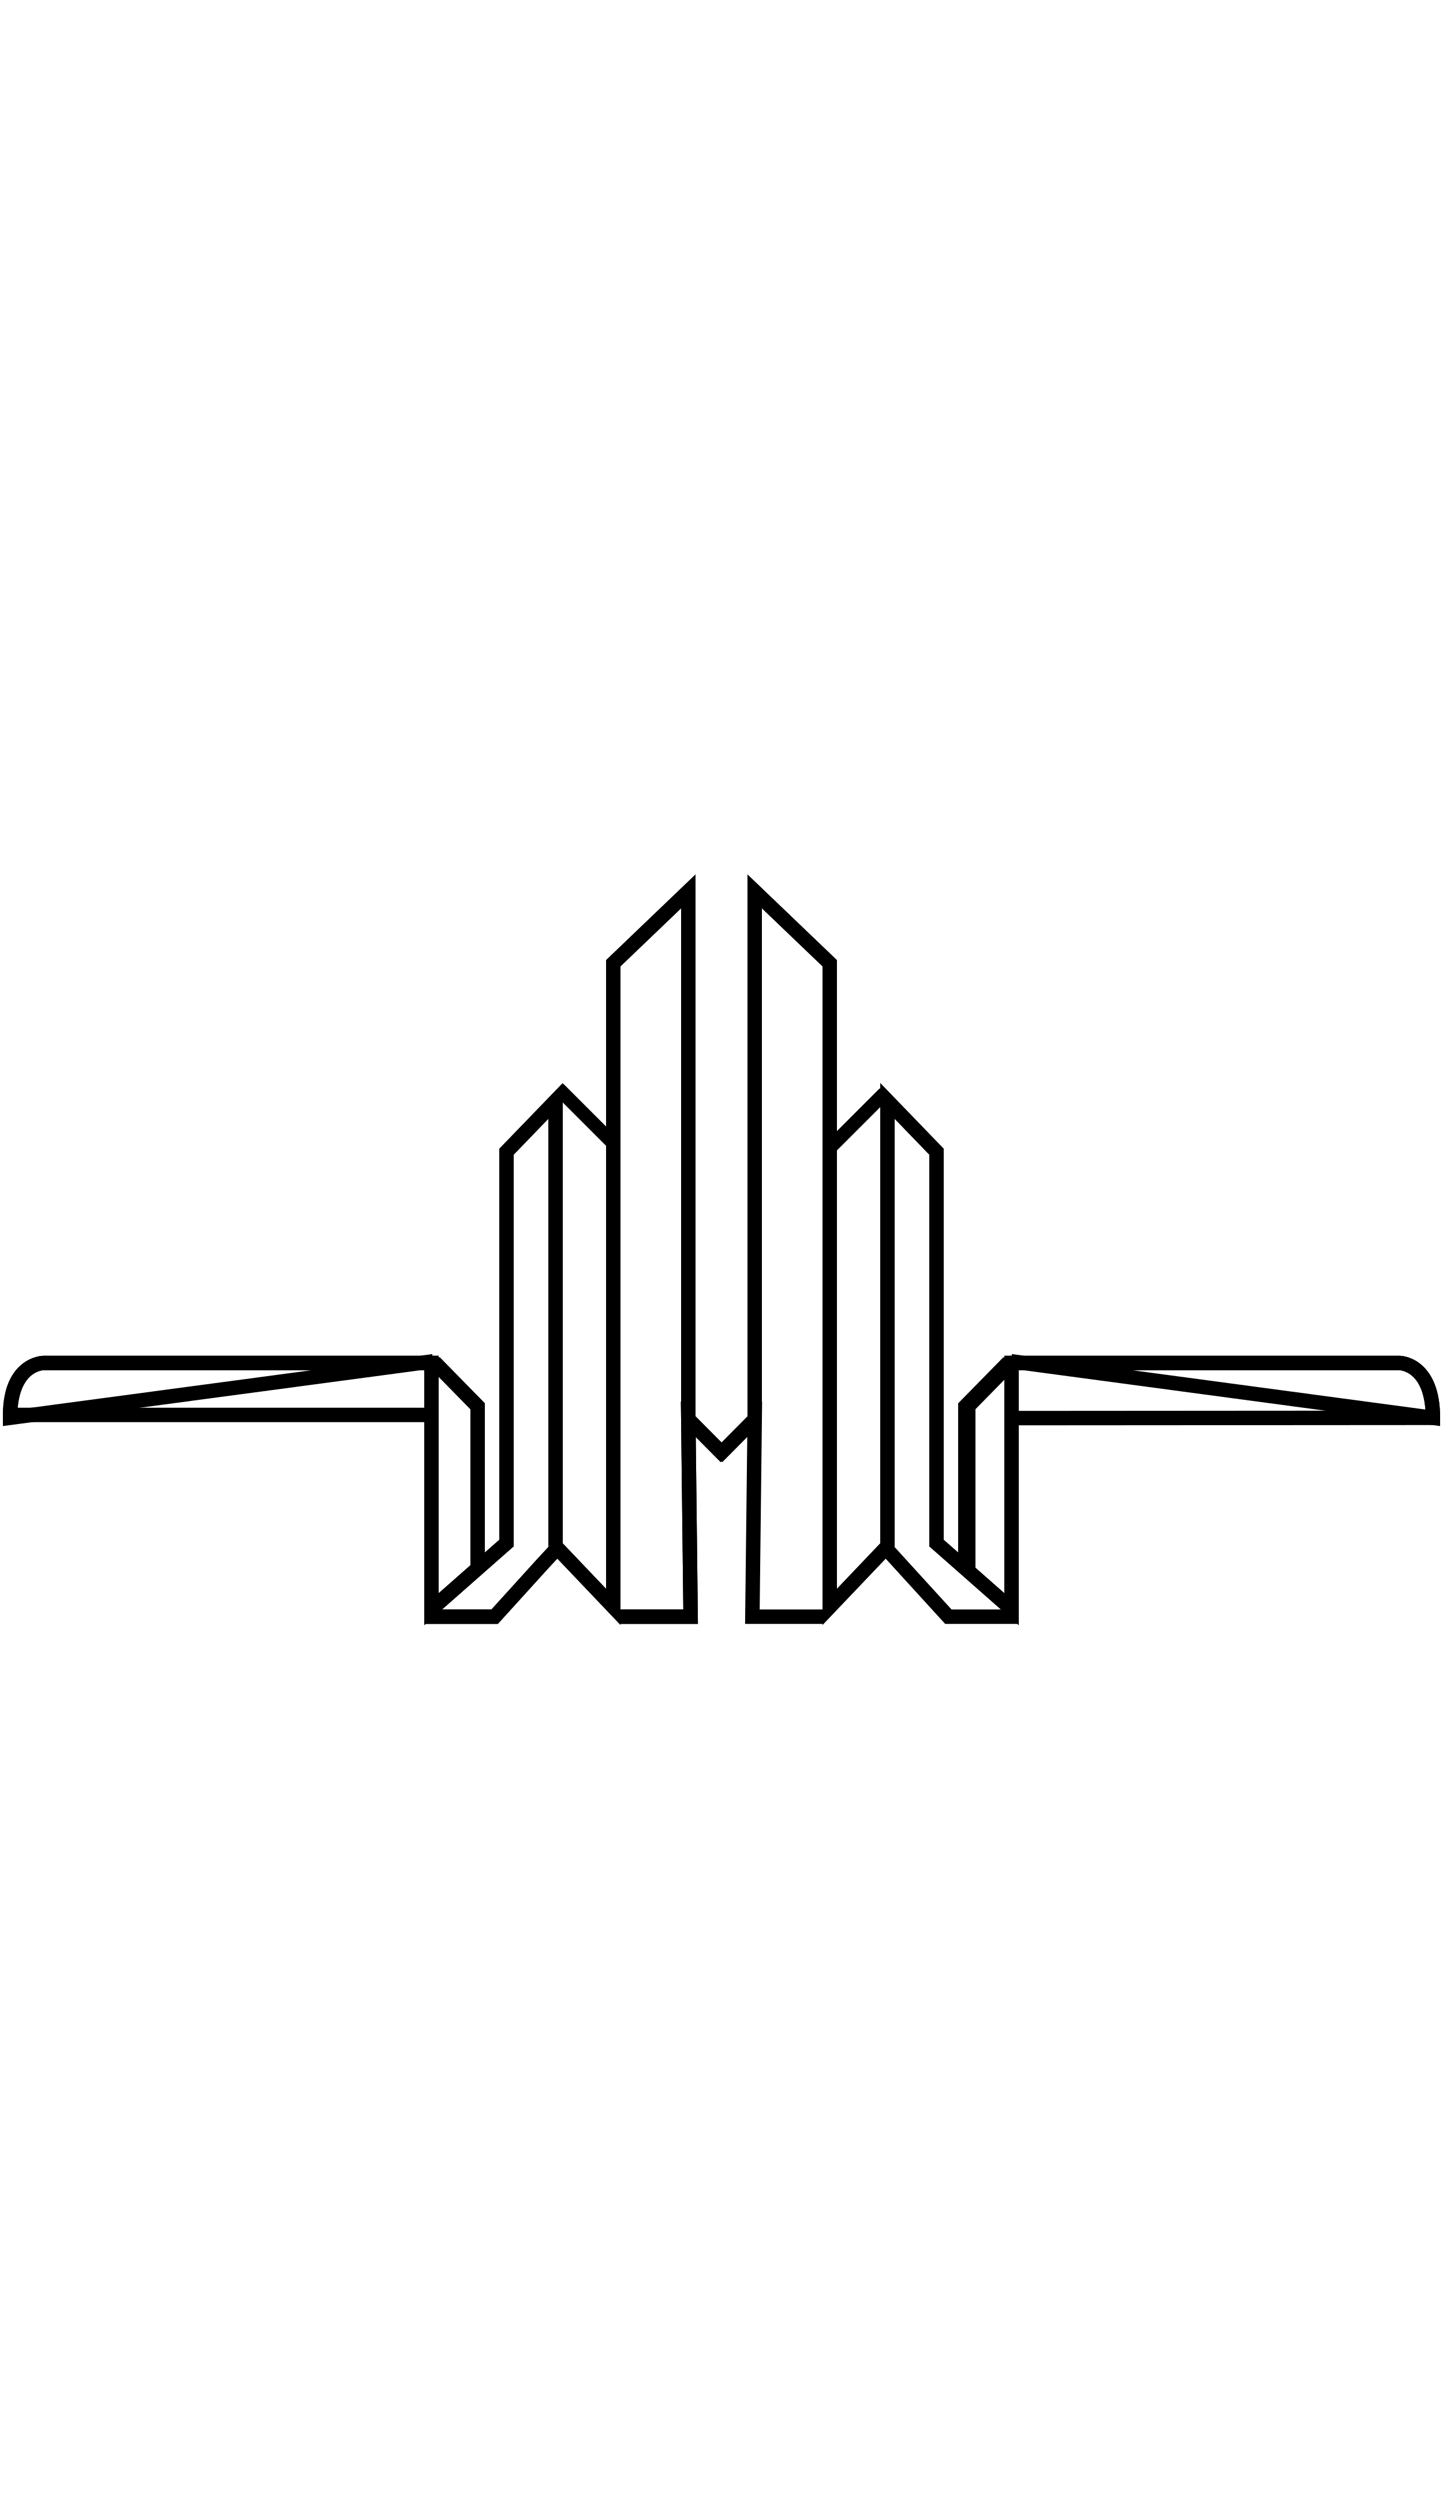 <svg id="Layer_1" data-name="Layer 1" xmlns="http://www.w3.org/2000/svg" viewBox="0 0 500 259.84" class="fleuron f7" width="150" style="stroke: currentColor; fill: currentColor; display: block; margin: 1rem auto;"><defs><style>.cls-1,.cls-2{fill:none;stroke:#000;stroke-miterlimit:10}.cls-1{stroke-width:5px}.cls-2{stroke-width:4.74px}</style></defs><title>7</title><path class="cls-1" d="M238.5 187.6V5.7l-26 24.9v223l-20-21V78.3l-17 17.6v135.6l-26 22.9v-85.3H15.1s-11.6 0-11.6 18H149"/><path class="cls-1" d="M150.5 168.8l15 15.3v56.5"/><path class="cls-1" d="M147 257h24.4l16.6-18.3 5.2-5.6"/><path class="cls-1" d="M215 257h24.3l-.8-68.4 13 13.1"/><path class="cls-2" d="M193.5 74l19 19"/><path class="cls-1" d="M238.5 187.6V5.7l-26 24.9v223l-20-21V78.3l-17 17.6v135.6l-26 22.9v-85.3H15.1s-11.6 0-11.6 19l146.6-19.6"/><path class="cls-1" d="M150.5 168.8l15 15.3v56.5"/><path class="cls-1" d="M147 257h24.4l16.6-18.3 5.2-5.6"/><path class="cls-1" d="M215 257h24.3l-.8-68.4 13 13.1"/><path class="cls-1" d="M261.5 187.6V5.7l26 24.9v223l20-21V78.3l17 17.6v135.6l26 22.9v-85.3h134.4s11.6 0 11.6 19l-145.4.1"/><path class="cls-1" d="M350.5 168.8l-15 15.3v56.5"/><path class="cls-2" d="M306.5 75.6l-19 19"/><path class="cls-1" d="M261.5 187.6V5.7l26 24.9v223l20-21V78.3l17 17.6v135.6l26 22.9v-85.3h134.4s11.6 0 11.6 19l-146.2-19.6"/><path class="cls-1" d="M349.5 168.8l-15 15.3v56.5"/><path class="cls-1" d="M353 257h-24.4L312 238.8l-5.1-5.6"/><path class="cls-1" d="M285 257h-24.3l.8-68.4-13 13.1"/></svg>